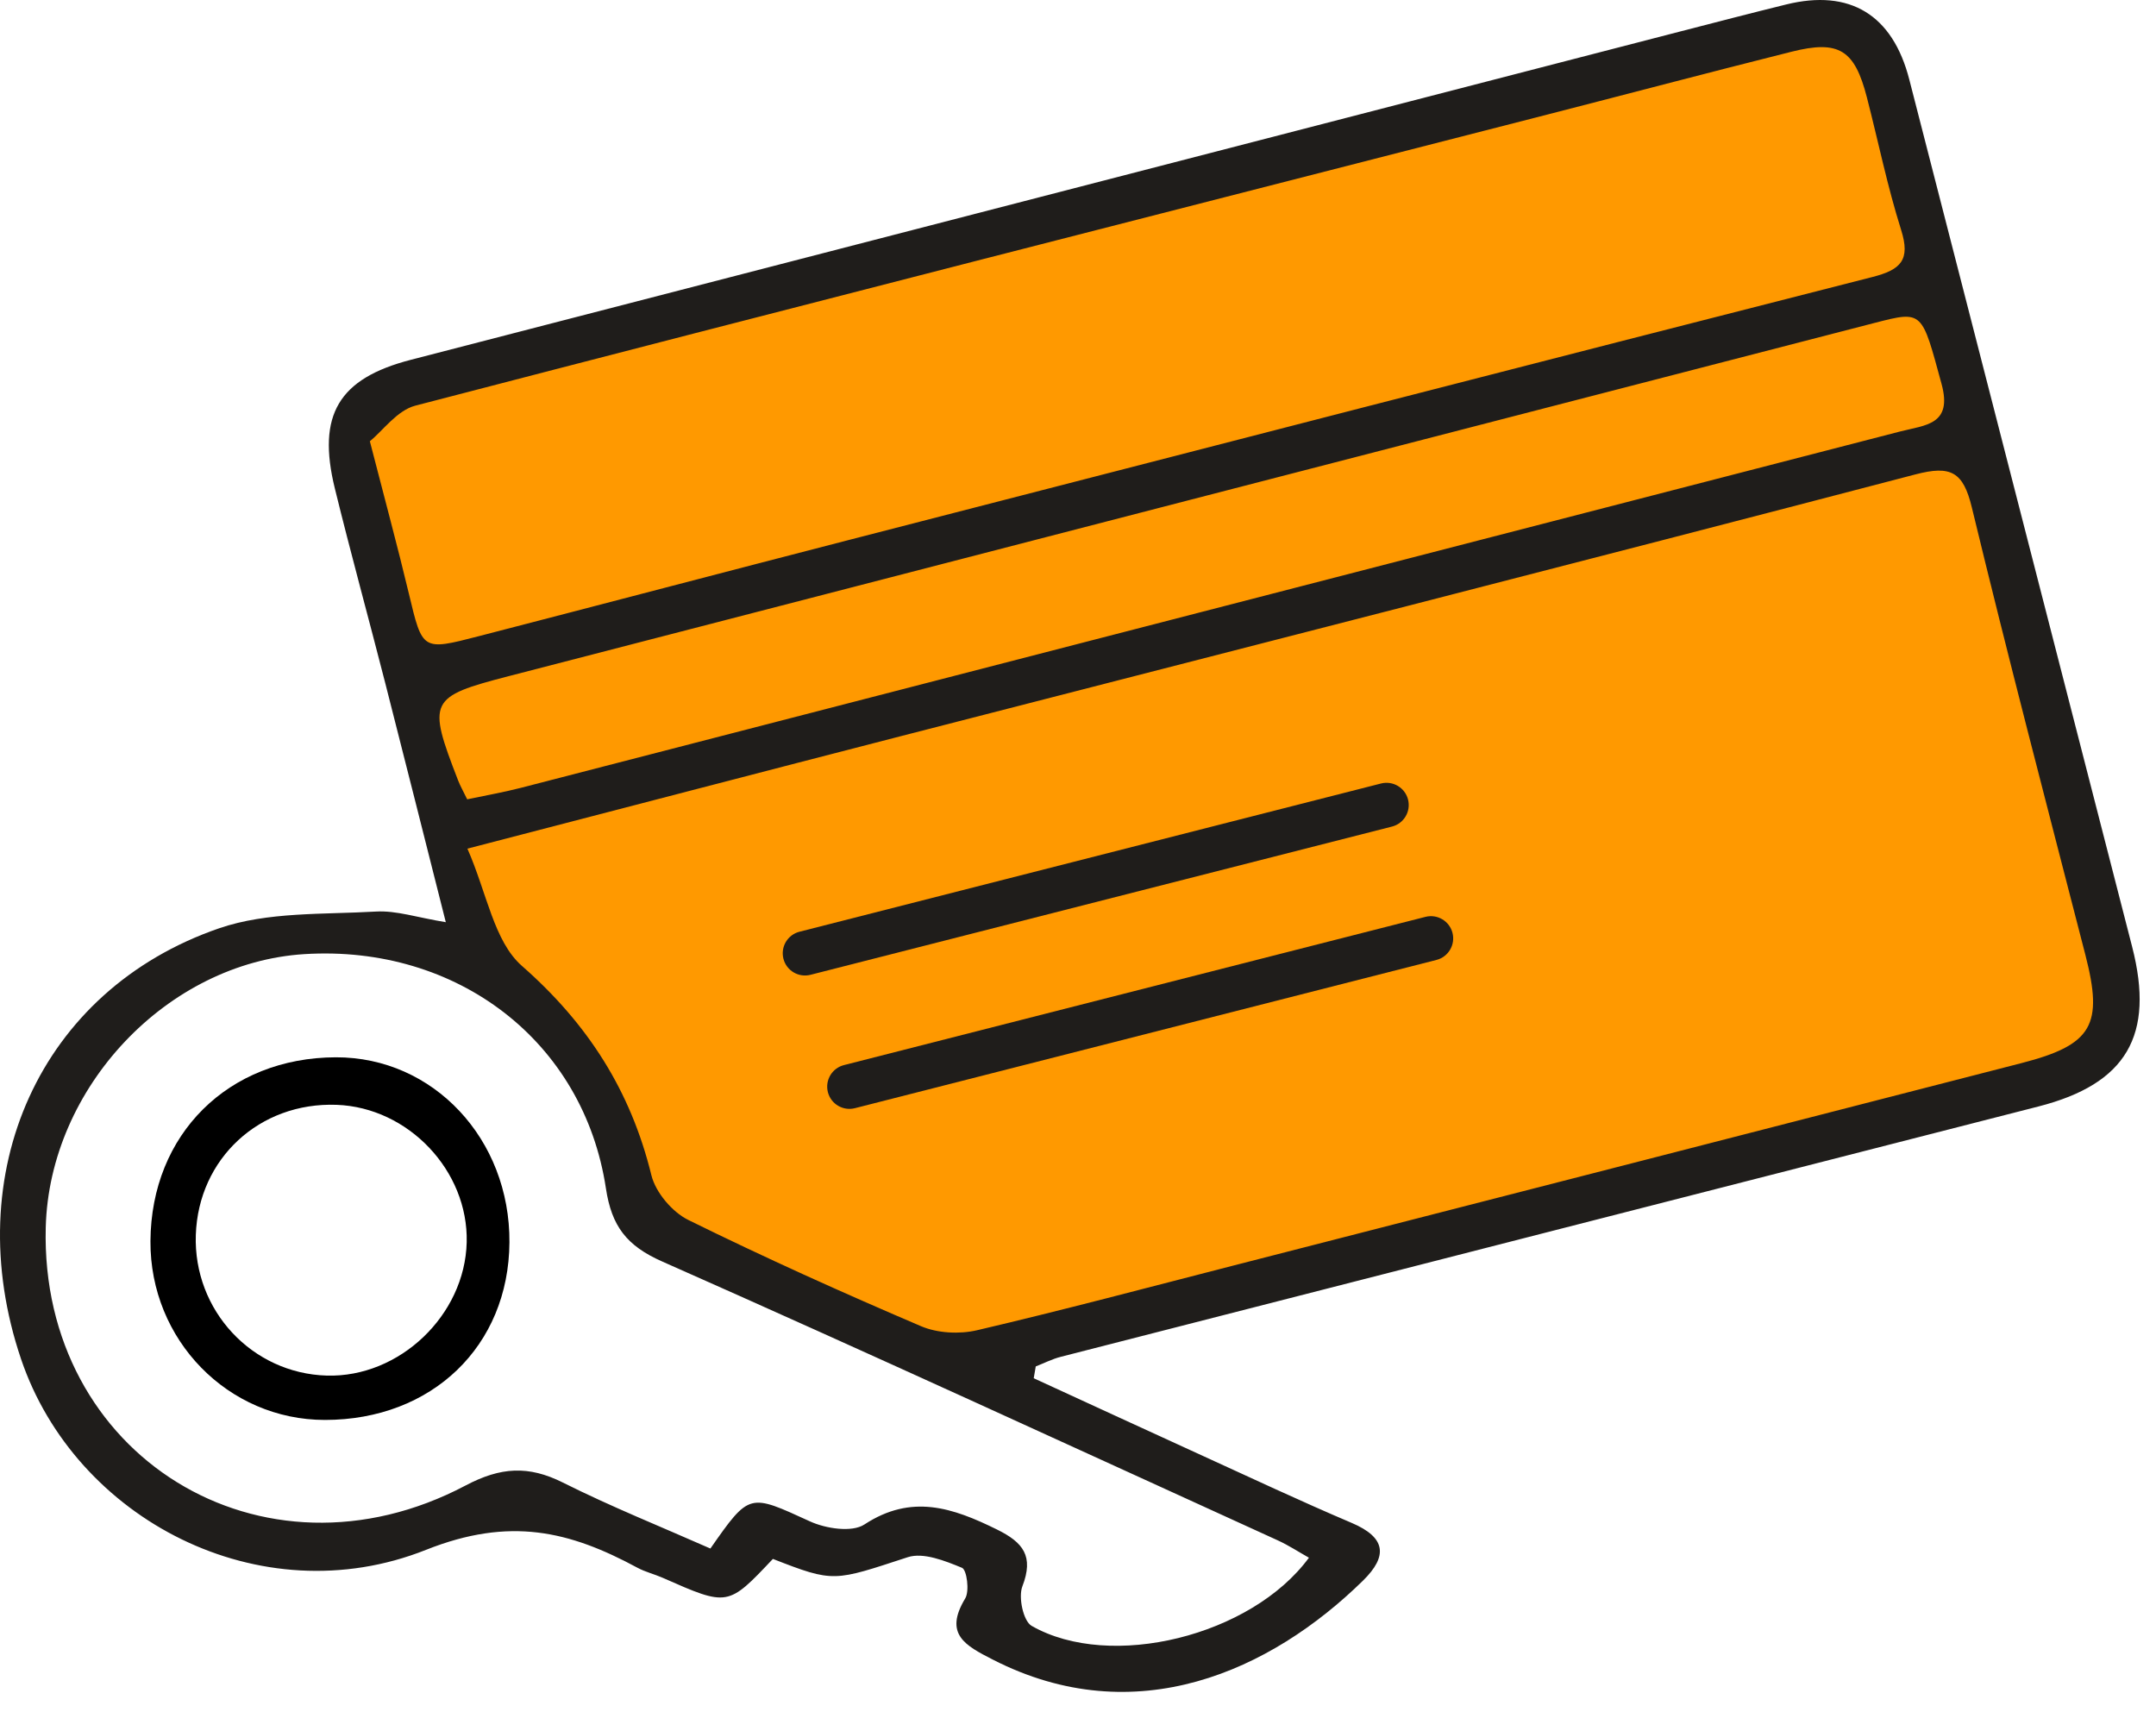 <svg width="97" height="77" viewBox="0 0 97 77" fill="none" xmlns="http://www.w3.org/2000/svg">
<path d="M21 43L15.5 20C15.667 19.5 16.1 18.4 16.5 18C16.9 17.6 18 17.167 18.5 17L79.5 1.5C80.167 1.333 81.7 1 82.5 1C83.3 1 84.167 2 84.5 2.5L95 43C95.833 43.667 97 45.3 95 46.5C93 47.7 92.833 48.333 93 48.5L43.5 61.5L29 56L28 53C27.5 51.5 26.5 48 25.5 46.5C24.7 45.3 22.167 43.667 21 43Z" fill="#FF9900"/>
<path d="M22.92 55.894C22.888 60.556 19.436 63.878 14.62 63.879C10.259 63.88 6.743 60.277 6.769 55.836C6.797 51.025 10.274 47.577 15.11 47.565C19.494 47.553 22.952 51.241 22.92 55.894ZM15.143 49.703C11.677 49.577 8.925 52.12 8.81 55.555C8.695 58.949 11.336 61.787 14.702 61.884C17.971 61.978 20.918 59.17 20.997 55.885C21.075 52.672 18.375 49.82 15.143 49.703Z" fill="black"/>
<path d="M46.508 62.003C48.966 63.132 51.422 64.266 53.884 65.389C56.189 66.441 58.483 67.52 60.815 68.512C62.357 69.168 62.449 70.002 61.322 71.108C57.179 75.171 51.095 77.952 44.668 74.661C43.433 74.029 42.453 73.518 43.425 71.911C43.627 71.577 43.497 70.62 43.281 70.531C42.517 70.217 41.542 69.825 40.84 70.054C37.513 71.14 37.536 71.21 34.773 70.131C32.747 72.277 32.748 72.275 29.821 70.983C29.445 70.817 29.035 70.72 28.675 70.526C25.622 68.877 22.937 68.224 19.167 69.723C11.689 72.697 3.386 68.338 0.948 61.143C-1.883 52.784 1.782 44.544 9.856 41.762C12.041 41.01 14.551 41.146 16.92 41.008C17.833 40.955 18.768 41.277 20.057 41.487C19.096 37.69 18.222 34.205 17.331 30.724C16.583 27.804 15.783 24.897 15.064 21.971C14.252 18.662 15.238 17.026 18.478 16.188C37.511 11.263 56.545 6.341 75.578 1.42C77.17 1.009 78.762 0.595 80.358 0.202C83.23 -0.508 85.151 0.663 85.9 3.576C89.244 16.582 92.584 29.588 95.927 42.594C96.951 46.577 95.674 48.763 91.712 49.777C77.046 53.532 62.379 57.283 47.715 61.042C47.331 61.141 46.971 61.327 46.599 61.472C46.569 61.649 46.538 61.826 46.508 62.003ZM21.029 38.178C21.905 40.167 22.221 42.346 23.478 43.45C26.451 46.057 28.374 49.069 29.306 52.868C29.496 53.643 30.244 54.527 30.97 54.884C34.409 56.579 37.91 58.155 41.436 59.661C42.176 59.977 43.166 60.029 43.957 59.844C47.825 58.939 51.665 57.916 55.513 56.928C67.328 53.896 79.144 50.868 90.956 47.824C94.147 47.002 94.635 46.108 93.823 42.958C92.095 36.254 90.341 29.556 88.714 22.827C88.326 21.221 87.77 20.925 86.173 21.343C70.991 25.314 55.784 29.19 40.586 33.103C34.293 34.724 28.005 36.367 21.029 38.178ZM16.64 19.85C17.312 22.462 17.887 24.578 18.396 26.709C19.007 29.263 18.986 29.281 21.522 28.625C27.098 27.183 32.668 25.716 38.245 24.278C53.572 20.327 68.898 16.371 84.236 12.463C85.521 12.136 85.962 11.7 85.533 10.343C84.915 8.387 84.505 6.367 83.992 4.378C83.441 2.24 82.738 1.791 80.606 2.326C76.755 3.292 72.917 4.309 69.071 5.294C52.272 9.599 35.468 13.883 18.685 18.249C17.864 18.463 17.224 19.377 16.64 19.85ZM58.89 70.077C58.416 69.811 57.971 69.517 57.491 69.298C48.266 65.095 39.057 60.852 29.787 56.749C28.19 56.042 27.517 55.159 27.261 53.463C26.261 46.848 20.573 42.498 13.699 42.923C7.533 43.305 2.219 48.918 2.058 55.219C1.796 65.477 11.784 71.666 20.945 66.829C22.527 65.993 23.778 65.921 25.328 66.698C27.506 67.788 29.774 68.697 31.961 69.664C33.731 67.132 33.704 67.192 36.444 68.444C37.156 68.769 38.33 68.949 38.89 68.582C41.012 67.191 42.866 67.829 44.848 68.805C46.038 69.39 46.522 70.006 45.997 71.366C45.809 71.854 46.038 72.928 46.414 73.143C49.958 75.169 56.304 73.601 58.89 70.077ZM21.019 35.959C21.84 35.785 22.637 35.648 23.417 35.447C44.11 30.104 64.801 24.753 85.493 19.41C86.618 19.119 87.857 19.12 87.352 17.272C86.457 13.993 86.527 13.962 84.347 14.525C63.859 19.82 43.372 25.115 22.887 30.418C19.294 31.348 19.22 31.521 20.609 35.105C20.704 35.352 20.838 35.585 21.019 35.959Z" fill="#1F1D1B"/>
<path d="M35.247 43.132C35.111 42.597 35.434 42.052 35.969 41.916L62.133 35.247C62.668 35.111 63.212 35.434 63.349 35.969C63.485 36.504 63.162 37.049 62.627 37.185L36.463 43.854C35.928 43.99 35.383 43.667 35.247 43.132Z" fill="#1F1D1B"/>
<path d="M37.247 49.132C37.111 48.597 37.434 48.052 37.969 47.916L64.132 41.247C64.668 41.111 65.212 41.434 65.349 41.969C65.485 42.504 65.162 43.049 64.626 43.185L38.463 49.854C37.928 49.99 37.383 49.667 37.247 49.132Z" fill="#1F1D1B"/>
</svg>
